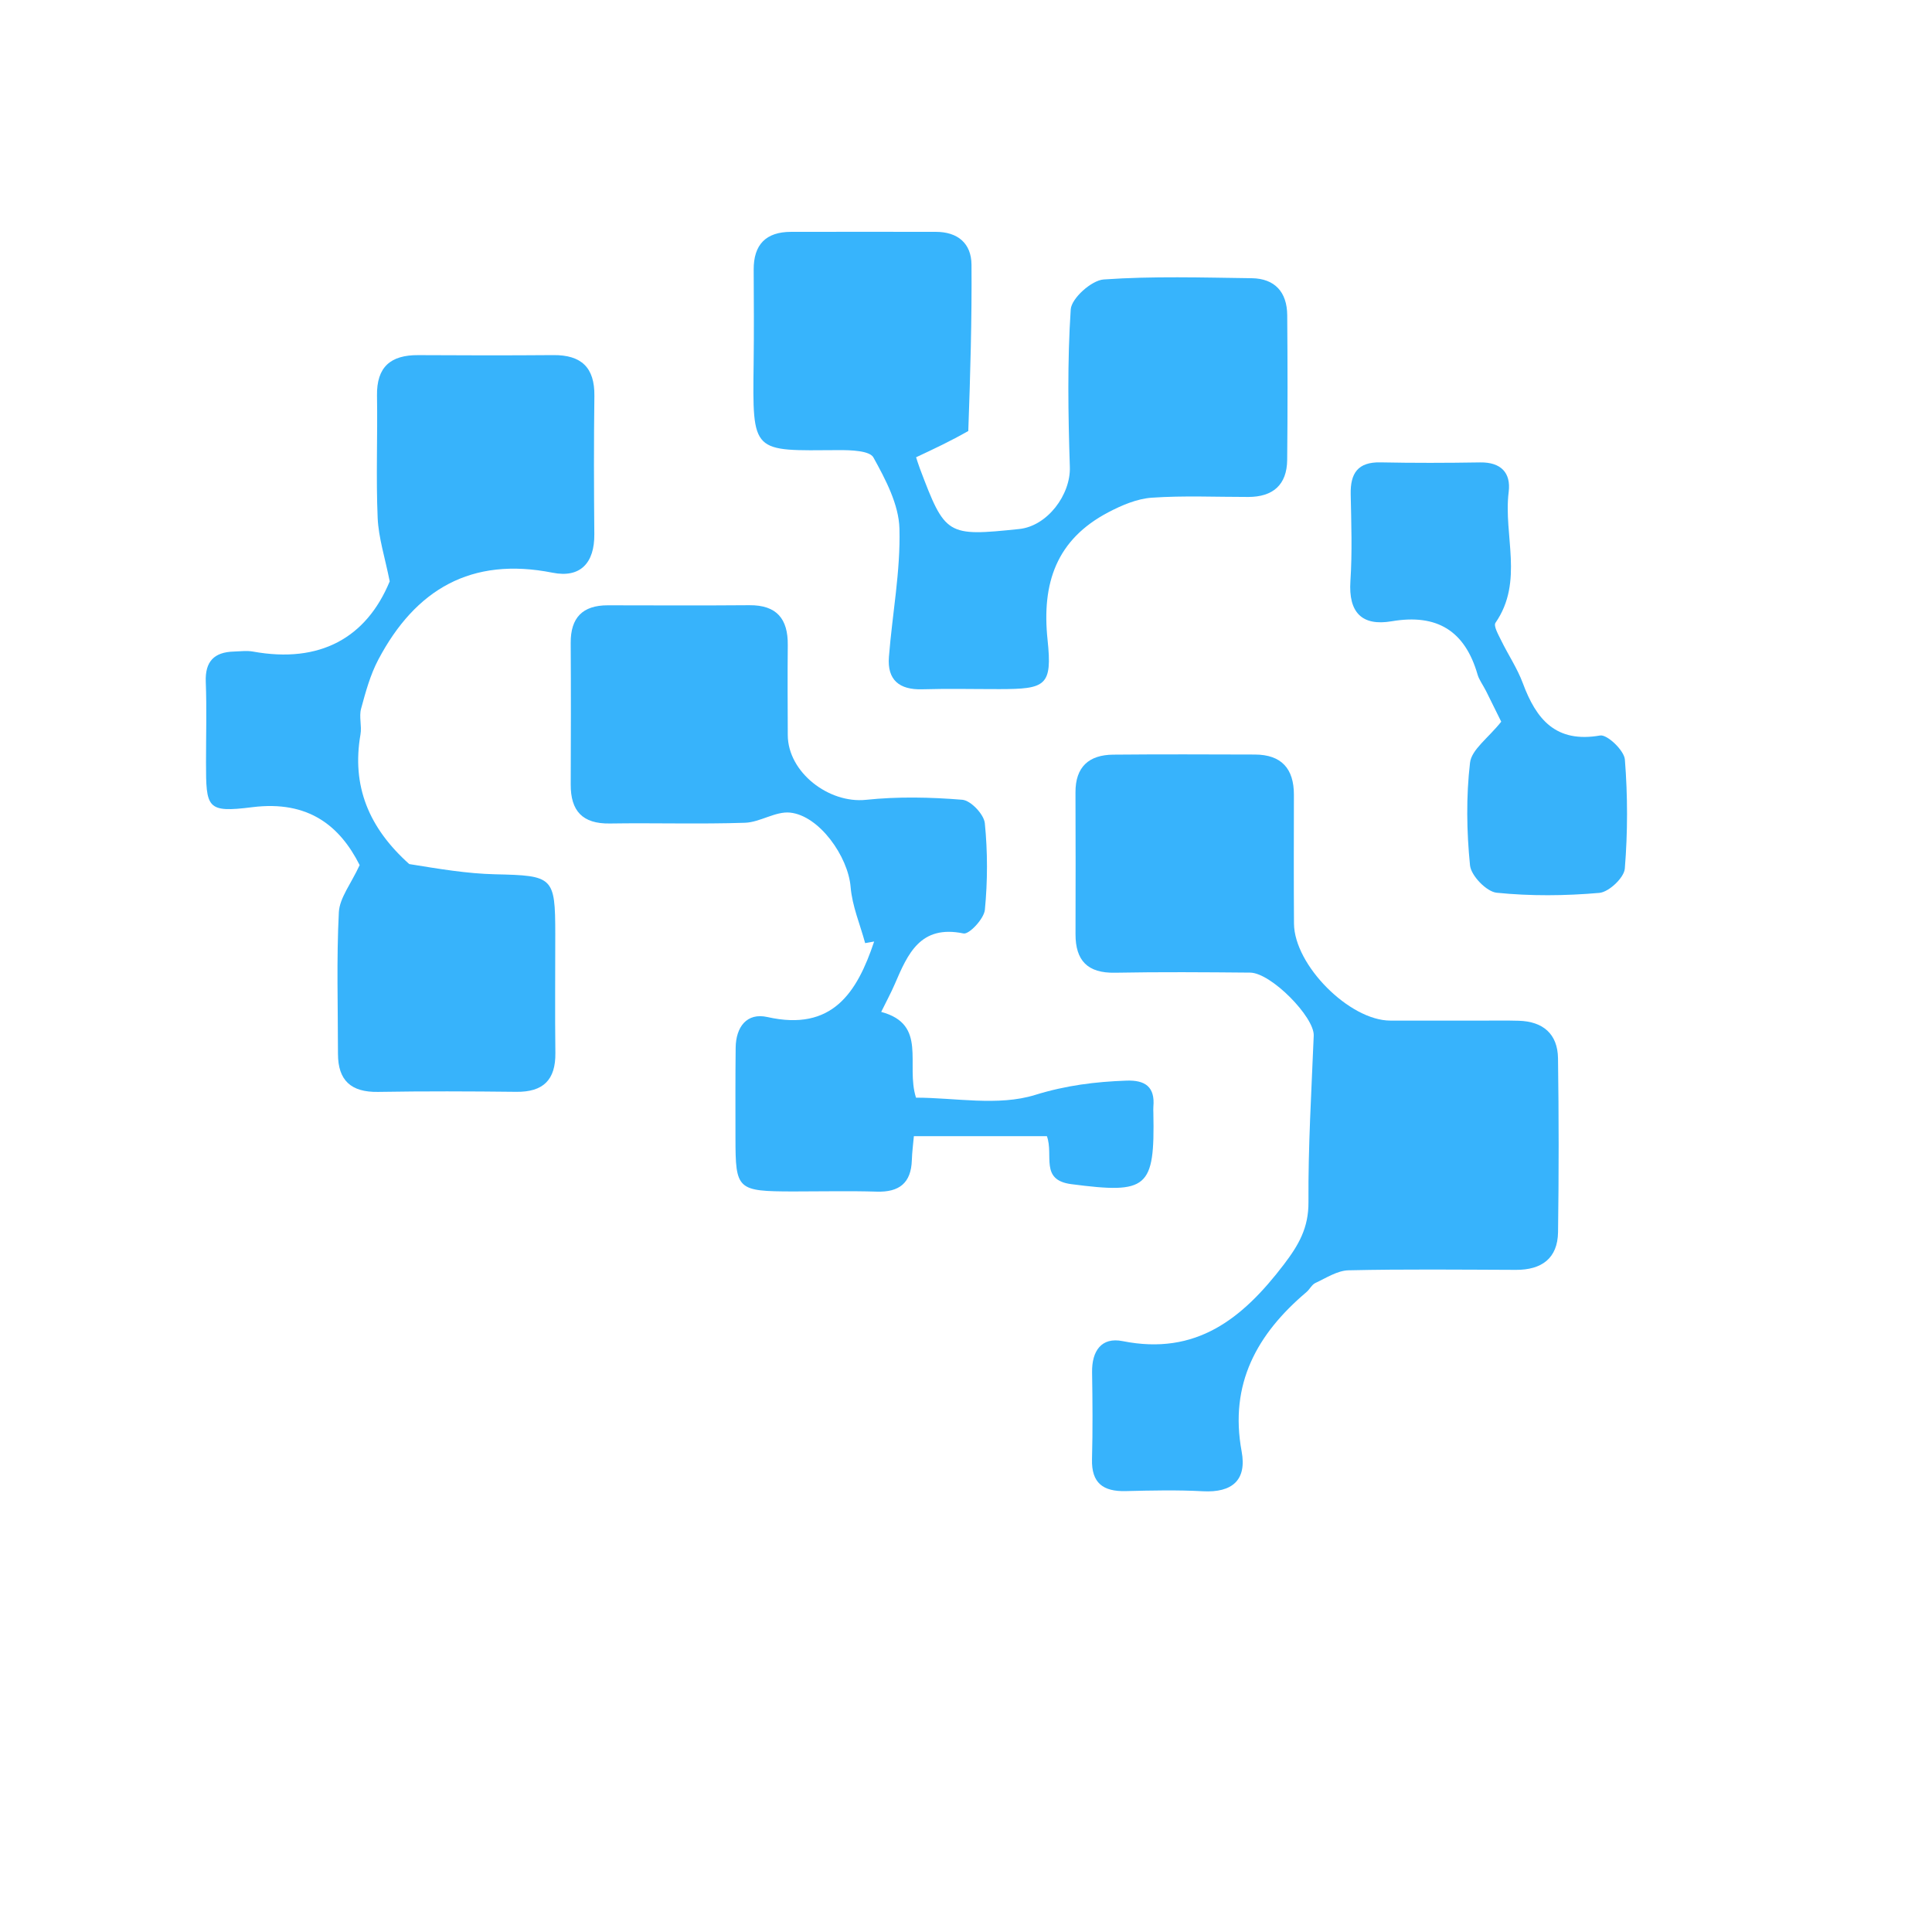 <svg version="1.1" id="Layer_1" xmlns="http://www.w3.org/2000/svg" xmlns:xlink="http://www.w3.org/1999/xlink" x="0px" y="0px"
	 width="100%" viewBox="100 100 300 300" enable-background="new 0 0 500 500" xml:space="preserve">
<path fill="#37B3FC" opacity="1" stroke="none" 
	d="
M329.859,258.479 
	C332.171,258.484 334.005,258.448 335.837,258.502 
	C339.602,258.613 341.873,260.549 341.927,264.332 
	C342.054,273.33 342.06,282.331 341.932,291.329 
	C341.873,295.414 339.373,297.198 335.393,297.184 
	C326.728,297.153 318.059,297.058 309.397,297.253 
	C307.667,297.292 305.933,298.442 304.263,299.215 
	C303.702,299.474 303.377,300.201 302.872,300.629 
	C295.197,307.125 290.858,314.888 292.802,325.382 
	C293.625,329.828 291.336,331.808 286.783,331.561 
	C282.795,331.346 278.784,331.439 274.787,331.537 
	C271.306,331.622 269.466,330.302 269.566,326.582 
	C269.686,322.085 269.651,317.582 269.578,313.084 
	C269.526,309.784 271.03,307.59 274.312,308.247 
	C285.746,310.533 292.937,304.765 299.347,296.361 
	C301.686,293.294 303.204,290.646 303.178,286.654 
	C303.12,278.04 303.646,269.422 303.995,260.807 
	C304.111,257.934 297.374,251.058 294.126,251.028 
	C287.127,250.965 280.125,250.91 273.128,251.044 
	C268.879,251.125 266.998,249.159 267.006,245.048 
	C267.02,237.715 267.034,230.382 267,223.05 
	C266.982,219.08 269.082,217.218 272.856,217.182 
	C280.188,217.111 287.522,217.144 294.854,217.165 
	C298.98,217.177 300.923,219.351 300.917,223.415 
	C300.907,230.081 300.882,236.748 300.93,243.414 
	C300.977,249.873 309.543,258.465 315.882,258.477 
	C320.382,258.486 324.882,258.479 329.859,258.479 
z"/>
<path fill="#37B3FB" opacity="1" stroke="none" 
	d="
M163.548,234.172 
	C168.184,234.92 172.525,235.66 176.879,235.758 
	C185.898,235.961 186.217,236.129 186.222,245.025 
	C186.226,251.184 186.162,257.344 186.238,263.503 
	C186.289,267.692 184.352,269.586 180.172,269.538 
	C173.015,269.457 165.854,269.428 158.699,269.55 
	C154.524,269.621 152.48,267.785 152.48,263.632 
	C152.479,256.307 152.243,248.971 152.616,241.666 
	C152.731,239.415 154.505,237.249 155.847,234.332 
	C152.825,228.331 147.966,224.238 139.18,225.339 
	C132.085,226.229 131.994,225.51 131.99,218.371 
	C131.988,214.209 132.113,210.043 131.952,205.888 
	C131.828,202.696 133.26,201.262 136.309,201.173 
	C137.307,201.144 138.334,201.003 139.3,201.178 
	C149.679,203.058 156.889,199.041 160.514,190.273 
	C159.78,186.572 158.776,183.511 158.643,180.412 
	C158.37,174.099 158.647,167.763 158.541,161.439 
	C158.466,156.961 160.668,155.115 164.951,155.144 
	C171.943,155.189 178.935,155.196 185.926,155.14 
	C190.257,155.106 192.355,157.054 192.296,161.482 
	C192.202,168.638 192.222,175.798 192.286,182.955 
	C192.326,187.422 190.112,189.787 185.813,188.932 
	C173.172,186.416 164.497,191.523 158.735,202.444 
	C157.492,204.801 156.768,207.466 156.066,210.06 
	C155.731,211.301 156.202,212.741 155.977,214.034 
	C154.58,222.073 157.279,228.564 163.548,234.172 
z"/>
<path fill="#37B4FC" opacity="1" stroke="none" 
	d="
M250.356,166.925 
	C247.605,168.495 245.051,169.692 242.252,171.003 
	C242.317,171.199 242.545,171.979 242.832,172.737 
	C246.776,183.174 247.011,183.315 258.264,182.145 
	C262.644,181.689 266.264,176.809 266.125,172.522 
	C265.862,164.366 265.727,156.176 266.262,148.048 
	C266.376,146.319 269.492,143.527 271.377,143.394 
	C279.004,142.859 286.692,143.101 294.355,143.2 
	C297.969,143.247 299.85,145.367 299.879,148.933 
	C299.94,156.431 299.952,163.93 299.872,171.427 
	C299.83,175.289 297.662,177.162 293.837,177.167 
	C288.838,177.173 283.823,176.938 278.848,177.283 
	C276.546,177.443 274.178,178.456 272.088,179.555 
	C264.06,183.777 261.73,190.509 262.667,199.37 
	C263.422,206.509 262.381,206.998 255.208,207.006 
	C251.209,207.01 247.208,206.913 243.212,207.032 
	C239.649,207.139 237.75,205.586 238.03,202.016 
	C238.551,195.362 239.844,188.706 239.666,182.082 
	C239.566,178.332 237.514,174.458 235.625,171.034 
	C235.038,169.971 232.101,169.884 230.243,169.895 
	C216.747,169.973 216.843,170.577 217.025,156.379 
	C217.087,151.547 217.057,146.714 217.032,141.883 
	C217.011,137.977 218.932,136.011 222.818,136.002 
	C230.316,135.985 237.814,135.995 245.312,136.001 
	C248.719,136.003 250.83,137.783 250.854,141.104 
	C250.916,149.585 250.674,158.068 250.356,166.925 
z"/>
<path fill="#37B3FB" opacity="1" stroke="none" 
	d="
M223.167,285.008 
	C214.441,284.99 214.209,284.767 214.203,276.672 
	C214.2,272.01 214.178,267.347 214.233,262.684 
	C214.271,259.478 215.955,257.204 219.163,257.925 
	C229.238,260.19 233.081,254.146 235.738,246.198 
	C235.272,246.281 234.806,246.365 234.34,246.448 
	C233.554,243.543 232.322,240.673 232.082,237.723 
	C231.699,233.02 227.222,226.634 222.669,226.18 
	C220.415,225.955 218.025,227.681 215.672,227.759 
	C208.685,227.991 201.685,227.763 194.692,227.872 
	C190.45,227.938 188.603,225.926 188.621,221.819 
	C188.652,214.492 188.663,207.164 188.618,199.838 
	C188.594,195.909 190.463,193.988 194.378,193.992 
	C201.705,194.001 209.033,194.039 216.359,193.977 
	C220.609,193.941 222.368,196.094 222.326,200.162 
	C222.278,204.825 222.306,209.488 222.326,214.151 
	C222.351,219.922 228.697,224.805 234.474,224.196 
	C239.416,223.676 244.473,223.781 249.431,224.188 
	C250.741,224.295 252.783,226.449 252.922,227.821 
	C253.37,232.272 253.363,236.823 252.931,241.277 
	C252.796,242.663 250.488,245.126 249.62,244.947 
	C242.896,243.557 240.963,248.115 238.943,252.805 
	C238.36,254.162 237.65,255.464 236.833,257.128 
	C244.081,259.078 240.593,265.257 242.235,270.444 
	C248.277,270.444 254.978,271.801 260.71,270.027 
	C265.535,268.534 270.075,267.971 274.91,267.799 
	C277.82,267.696 279.367,268.758 279.096,271.838 
	C279.067,272.169 279.089,272.504 279.095,272.837 
	C279.321,284.557 278.21,285.416 266.35,283.874 
	C261.434,283.235 263.644,279.407 262.562,276.424 
	C255.894,276.424 249.03,276.424 241.906,276.424 
	C241.805,277.579 241.631,278.864 241.59,280.152 
	C241.476,283.715 239.62,285.144 236.132,285.037 
	C231.973,284.909 227.806,285.008 223.167,285.008 
z"/>
<path fill="#37B2FA" opacity="1" stroke="none" 
	d="
M330.746,207.288 
	C330.19,206.224 329.662,205.53 329.437,204.748 
	C327.478,197.951 323.14,195.271 316.101,196.471 
	C311.46,197.262 309.37,195.09 309.691,190.231 
	C309.987,185.756 309.826,181.244 309.735,176.752 
	C309.669,173.507 310.826,171.724 314.351,171.796 
	C319.509,171.902 324.672,171.887 329.831,171.803 
	C333.056,171.751 334.641,173.4 334.268,176.386 
	C333.427,183.13 336.658,190.284 332.218,196.709 
	C331.886,197.19 332.665,198.551 333.09,199.423 
	C334.182,201.663 335.605,203.77 336.466,206.09 
	C338.558,211.726 341.595,215.404 348.468,214.207 
	C349.562,214.016 352.198,216.529 352.31,217.936 
	C352.758,223.559 352.76,229.261 352.3,234.882 
	C352.184,236.296 349.824,238.52 348.345,238.648 
	C343.058,239.108 337.673,239.16 332.401,238.623 
	C330.829,238.463 328.424,235.977 328.263,234.371 
	C327.734,229.097 327.649,223.689 328.265,218.434 
	C328.504,216.395 331.068,214.629 333.11,212.064 
	C332.813,211.462 331.863,209.539 330.746,207.288 
z"/>
</svg>